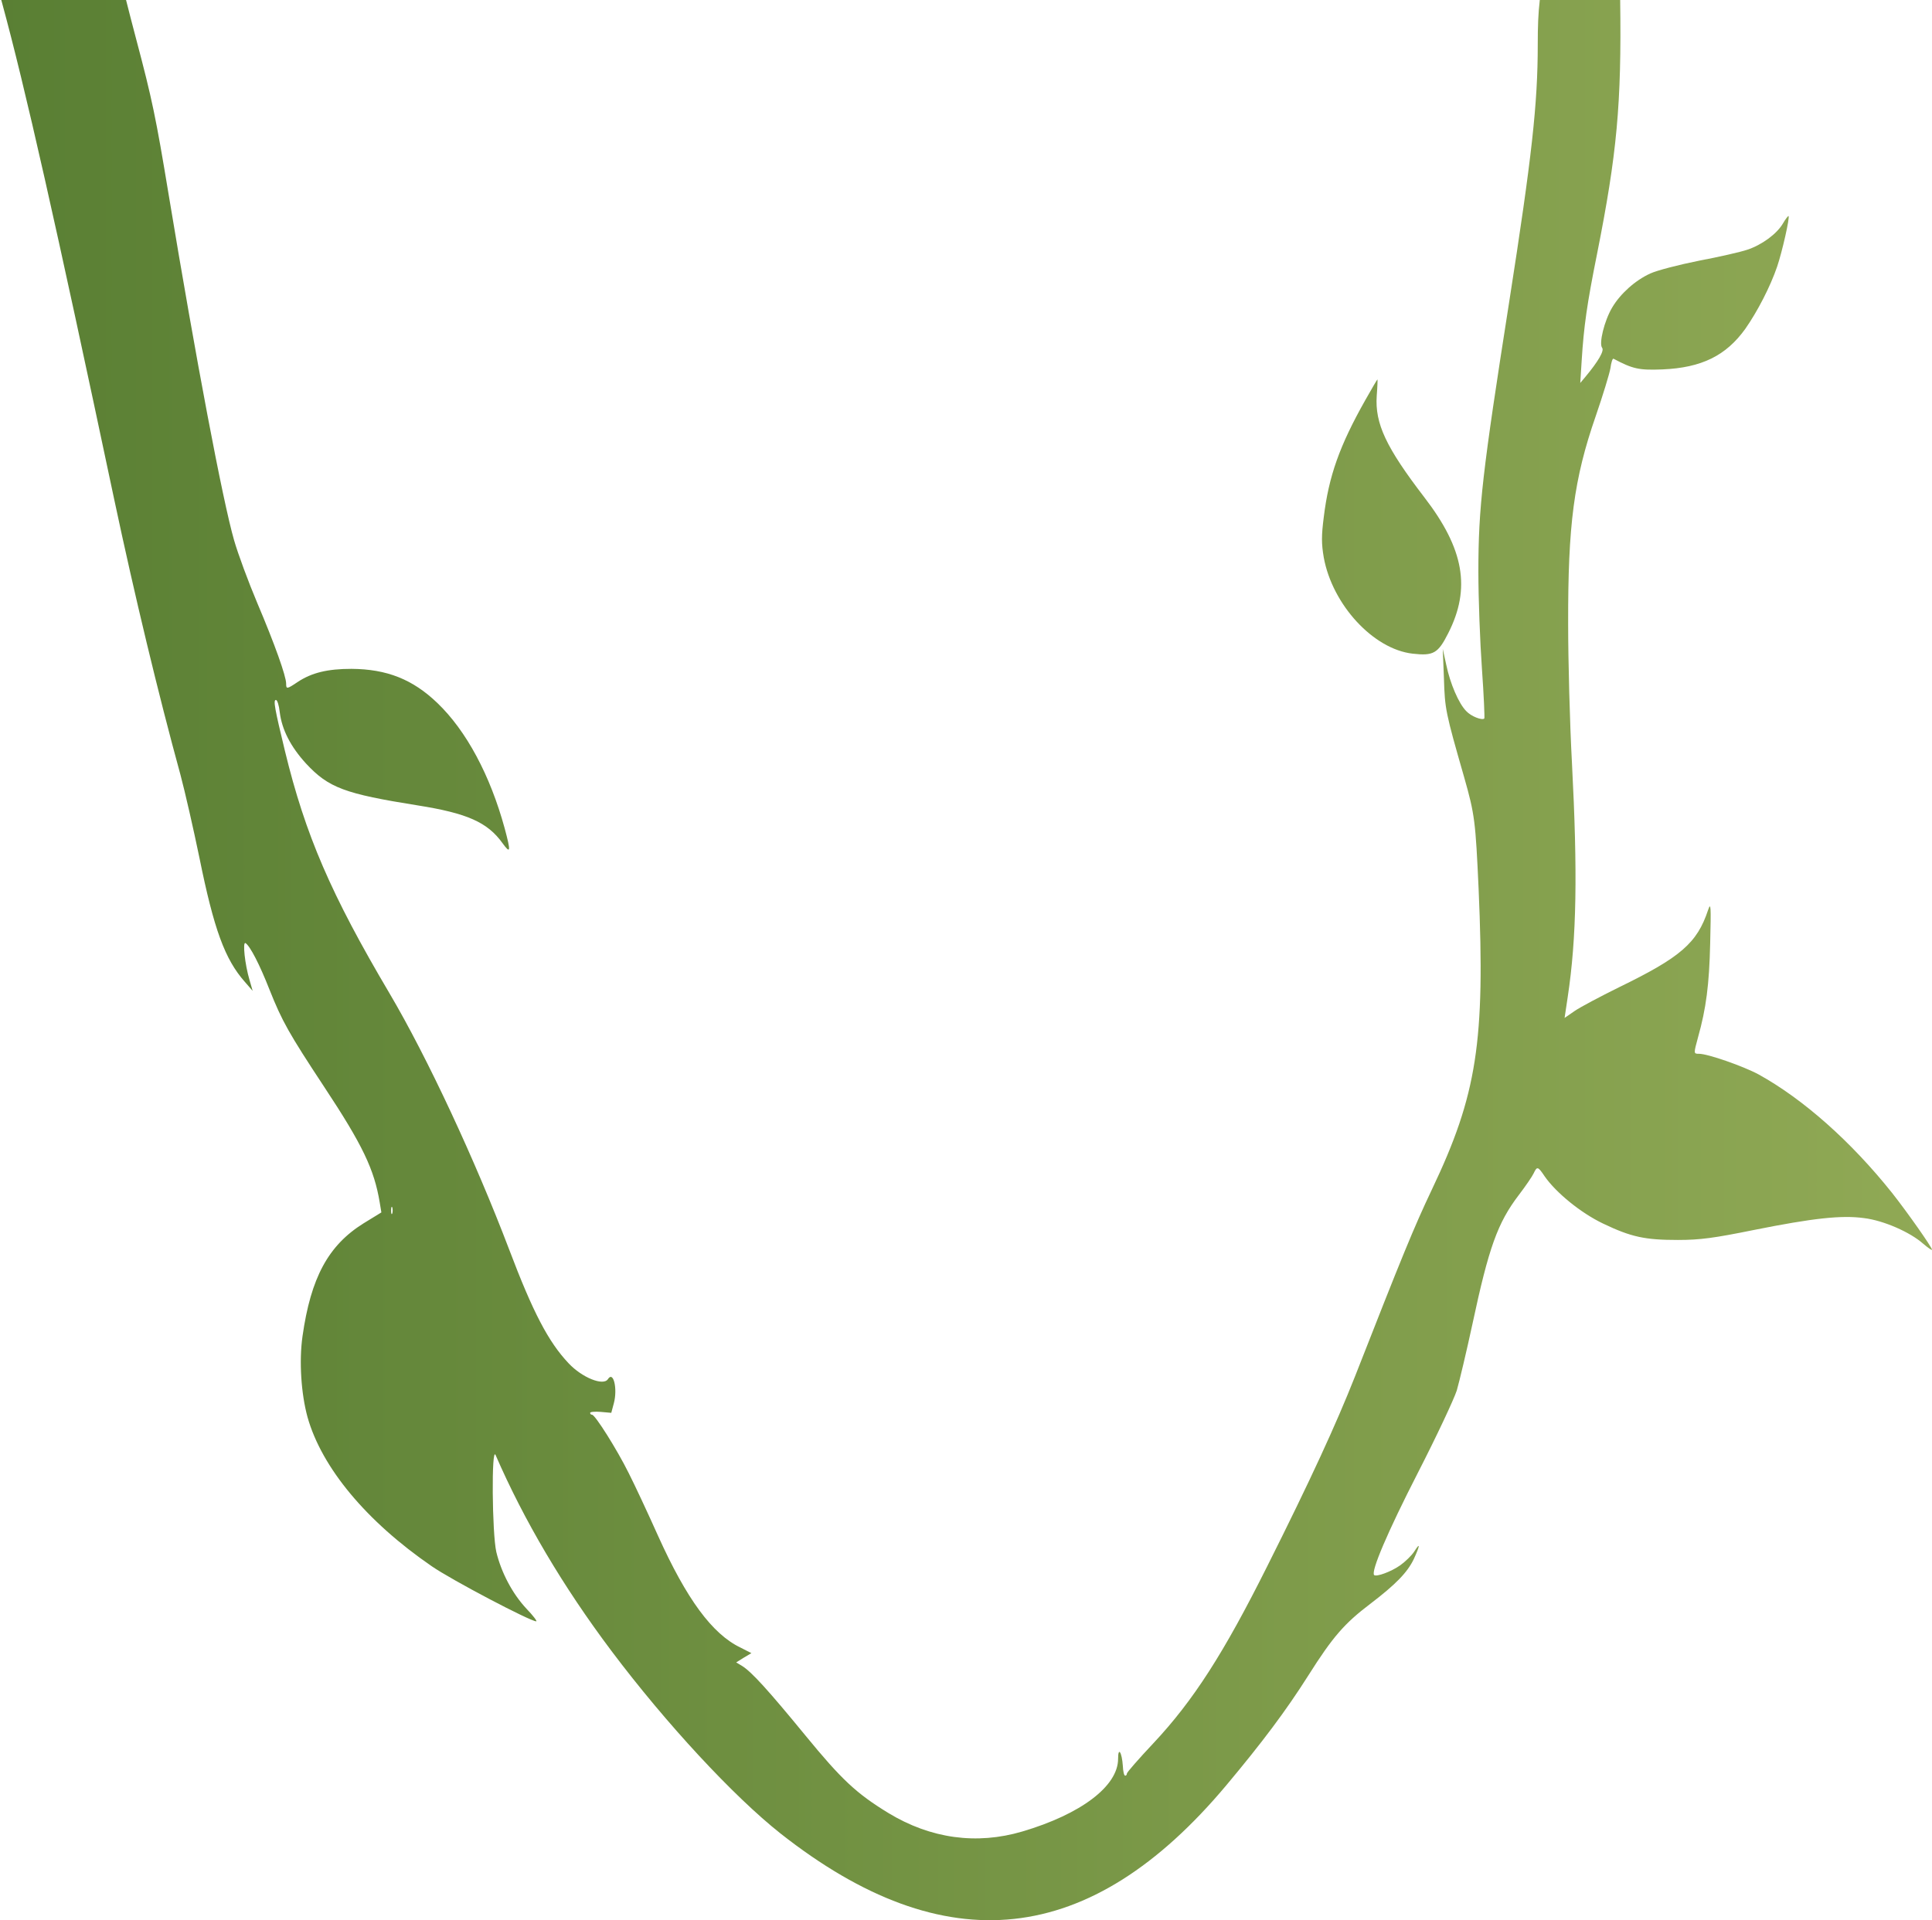 <svg width="509" height="506" viewBox="0 0 509 506" fill="none" xmlns="http://www.w3.org/2000/svg">
<path fill-rule="evenodd" clip-rule="evenodd" d="M0.333 0C0.406 0.263 0.478 0.527 0.551 0.792C6.558 22.819 14.629 58.486 30.084 131.574C35.465 156.917 41.722 182.948 47.541 204.161C48.73 208.604 50.983 218.491 52.547 226.062C56.364 244.897 59.242 252.782 64.498 258.726L66.563 261.104L65.75 258.288C64.498 254.096 63.873 248.026 64.686 248.527C65.875 249.277 68.377 254.096 71.005 260.791C74.322 269.114 76.074 272.242 85.397 286.384C95.533 301.715 98.599 308.161 100.038 316.858L100.476 319.487L95.784 322.365C86.46 328.184 81.893 336.695 79.703 352.088C78.764 358.659 79.327 367.231 81.017 373.426C84.771 386.755 96.534 400.897 113.741 412.723C118.872 416.29 139.708 427.241 141.272 427.241C141.585 427.241 140.459 425.739 138.707 423.924C135.015 419.982 132.074 414.413 130.76 408.969C129.634 404.088 129.446 380.81 130.573 383.438C138.081 400.709 148.28 417.98 161.107 435.063C175.498 454.211 193.269 473.359 205.595 483.12C249.019 517.349 287.25 513.219 323.103 470.418C332.426 459.279 338.745 450.894 344.689 441.508C351.134 431.308 354.2 427.804 360.958 422.673C367.778 417.479 370.781 414.35 372.471 410.846C374.16 407.154 374.223 406.278 372.596 408.844C371.908 409.907 370.218 411.534 368.904 412.473C366.527 414.163 362.585 415.602 362.022 415.039C361.146 414.1 365.525 403.775 373.535 388.131C378.478 378.495 383.045 368.733 383.796 366.418C384.484 364.04 386.362 356.156 387.926 348.897C392.243 328.685 394.558 322.24 400.127 314.919C401.942 312.541 403.694 309.975 404.069 309.162C404.945 307.284 405.195 307.347 406.947 309.975C409.951 314.293 416.458 319.612 422.34 322.428C429.786 325.994 433.415 326.745 442.049 326.745C447.931 326.745 451.56 326.245 462.072 324.117C477.715 320.988 485.161 320.175 491.105 320.988C496.236 321.614 503.243 324.68 506.685 327.746C507.936 328.81 509 329.561 509 329.311C509 328.685 502.493 319.424 498.488 314.355C487.663 300.777 475.087 289.638 463.323 283.13C459.256 280.94 449.933 277.686 447.618 277.686C446.179 277.686 446.179 277.686 447.368 273.306C449.495 265.735 450.309 259.477 450.559 248.589C450.809 238.577 450.747 237.639 449.996 239.829C447.118 248.527 442.738 252.281 426.532 260.165C421.589 262.606 416.27 265.422 414.831 266.423L412.203 268.238L413.017 262.794C415.394 247.087 415.645 229.942 414.143 201.032C413.58 190.707 413.142 174.25 413.142 164.426C413.079 138.269 414.643 126.255 420.4 109.673C422.277 104.229 424.029 98.472 424.279 97.032C424.467 95.531 424.842 94.404 425.093 94.529C430.161 97.22 431.788 97.596 437.982 97.345C448.306 96.907 454.751 93.716 459.819 86.645C463.011 82.077 466.389 75.569 468.204 70.25C469.518 66.371 471.583 57.297 471.207 56.922C471.082 56.859 470.394 57.735 469.706 58.924C468.079 61.678 464.137 64.556 460.32 65.808C458.693 66.371 452.999 67.685 447.681 68.686C442.362 69.75 436.543 71.251 434.791 72.065C430.787 73.88 426.845 77.447 424.717 81.076C422.652 84.58 421.213 90.525 422.089 91.651C422.715 92.402 421.088 95.218 417.647 99.348L416.333 100.912L416.708 94.967C417.271 86.019 418.085 80.2 420.775 66.809C425.979 40.609 427.238 27.504 426.847 0H405.67C405.255 3.567 405.133 6.881 405.133 11.743C405.133 27.449 403.568 41.403 397.624 79.449C390.554 124.503 389.49 133.701 389.49 150.659C389.49 157.73 389.928 169.244 390.429 176.252C390.929 183.323 391.179 189.205 391.054 189.331C390.491 189.894 387.55 188.767 386.299 187.391C384.297 185.388 382.044 180.069 381.043 175.251L380.104 170.996L380.417 178.818C380.668 186.828 380.793 187.578 385.736 204.787C388.552 214.673 388.739 216.488 389.553 234.259C391.305 274.495 389.115 288.512 377.289 313.354C372.471 323.491 369.342 331.188 356.953 362.789C351.948 375.429 345.315 389.884 333.865 412.723C322.414 435.626 314.405 448.141 303.831 459.404C300.014 463.472 296.886 467.038 296.886 467.351C296.886 467.664 296.698 467.915 296.448 467.915C296.135 467.915 295.884 466.788 295.822 465.349C295.572 461.72 294.57 460.155 294.57 463.472C294.57 470.668 284.809 478.052 269.354 482.62C257.278 486.186 245.202 484.497 234.127 477.801C225.618 472.608 221.738 468.978 212.102 457.214C202.404 445.388 198.024 440.569 195.521 439.005L193.957 438.066L195.959 436.815L197.961 435.626L195.146 434.187C187.637 430.62 180.88 421.359 173.371 404.714C170.681 398.707 167.177 391.198 165.612 388.131C162.609 382.062 156.79 372.8 155.976 372.8C155.726 372.8 155.476 372.613 155.476 372.3C155.476 372.05 156.727 371.924 158.229 372.05L161.045 372.3L161.733 369.734C162.734 365.917 161.608 361.162 160.169 363.414C158.98 365.291 153.348 363.039 149.782 359.222C144.463 353.59 140.396 345.768 134.139 329.248C125.192 305.72 112.615 278.688 102.604 261.73C87.211 235.699 80.454 220.055 75.073 197.903C72.382 186.765 71.944 184.45 72.695 184.45C73.07 184.45 73.508 185.889 73.696 187.641C74.259 192.272 76.574 196.777 80.641 201.22C86.586 207.602 90.778 209.167 110.05 212.233C123.064 214.298 128.445 216.676 132.387 222.182C134.515 225.123 134.64 224.498 132.95 218.24C129.134 204.286 122.877 192.584 115.243 185.263C108.736 179.006 101.915 176.315 92.592 176.252C86.335 176.252 82.143 177.254 78.451 179.694C75.573 181.634 75.385 181.634 75.385 180.132C75.385 178.192 72.382 169.745 67.814 158.982C65.437 153.35 62.684 145.904 61.682 142.399C58.679 132.012 51.609 94.655 44.413 51.165C41.097 31.078 40.096 26.198 35.841 10.178C34.851 6.432 33.983 3.078 33.21 0H0.333ZM103.042 318.986C103.042 319.862 103.167 320.175 103.355 319.737C103.48 319.361 103.48 318.611 103.355 318.173C103.167 317.797 103.042 318.11 103.042 318.986Z" fill="url(#paint0_linear_29_22)"/>
<path d="M348.757 136.267C350.071 125.504 352.886 117.495 359.706 105.418C361.396 102.414 362.835 99.974 362.898 99.974C362.96 99.974 362.898 101.913 362.71 104.291C362.209 111.612 365.15 117.87 375.224 131.011C385.736 144.652 387.55 155.04 381.544 166.866C378.853 172.185 377.664 172.873 372.158 172.248C361.771 171.059 351.009 159.295 348.757 146.905C348.131 143.275 348.131 141.148 348.757 136.267Z" fill="url(#paint1_linear_29_22)"/>
<defs>
<linearGradient id="paint0_linear_29_22" x1="-100" y1="434.642" x2="509" y2="434.642" gradientUnits="userSpaceOnUse">
<stop stop-color="#4F772D"/>
<stop offset="1" stop-color="#90A955"/>
</linearGradient>
<linearGradient id="paint1_linear_29_22" x1="-100" y1="434.642" x2="509" y2="434.642" gradientUnits="userSpaceOnUse">
<stop stop-color="#4F772D"/>
<stop offset="1" stop-color="#90A955"/>
</linearGradient>
</defs>
</svg>
